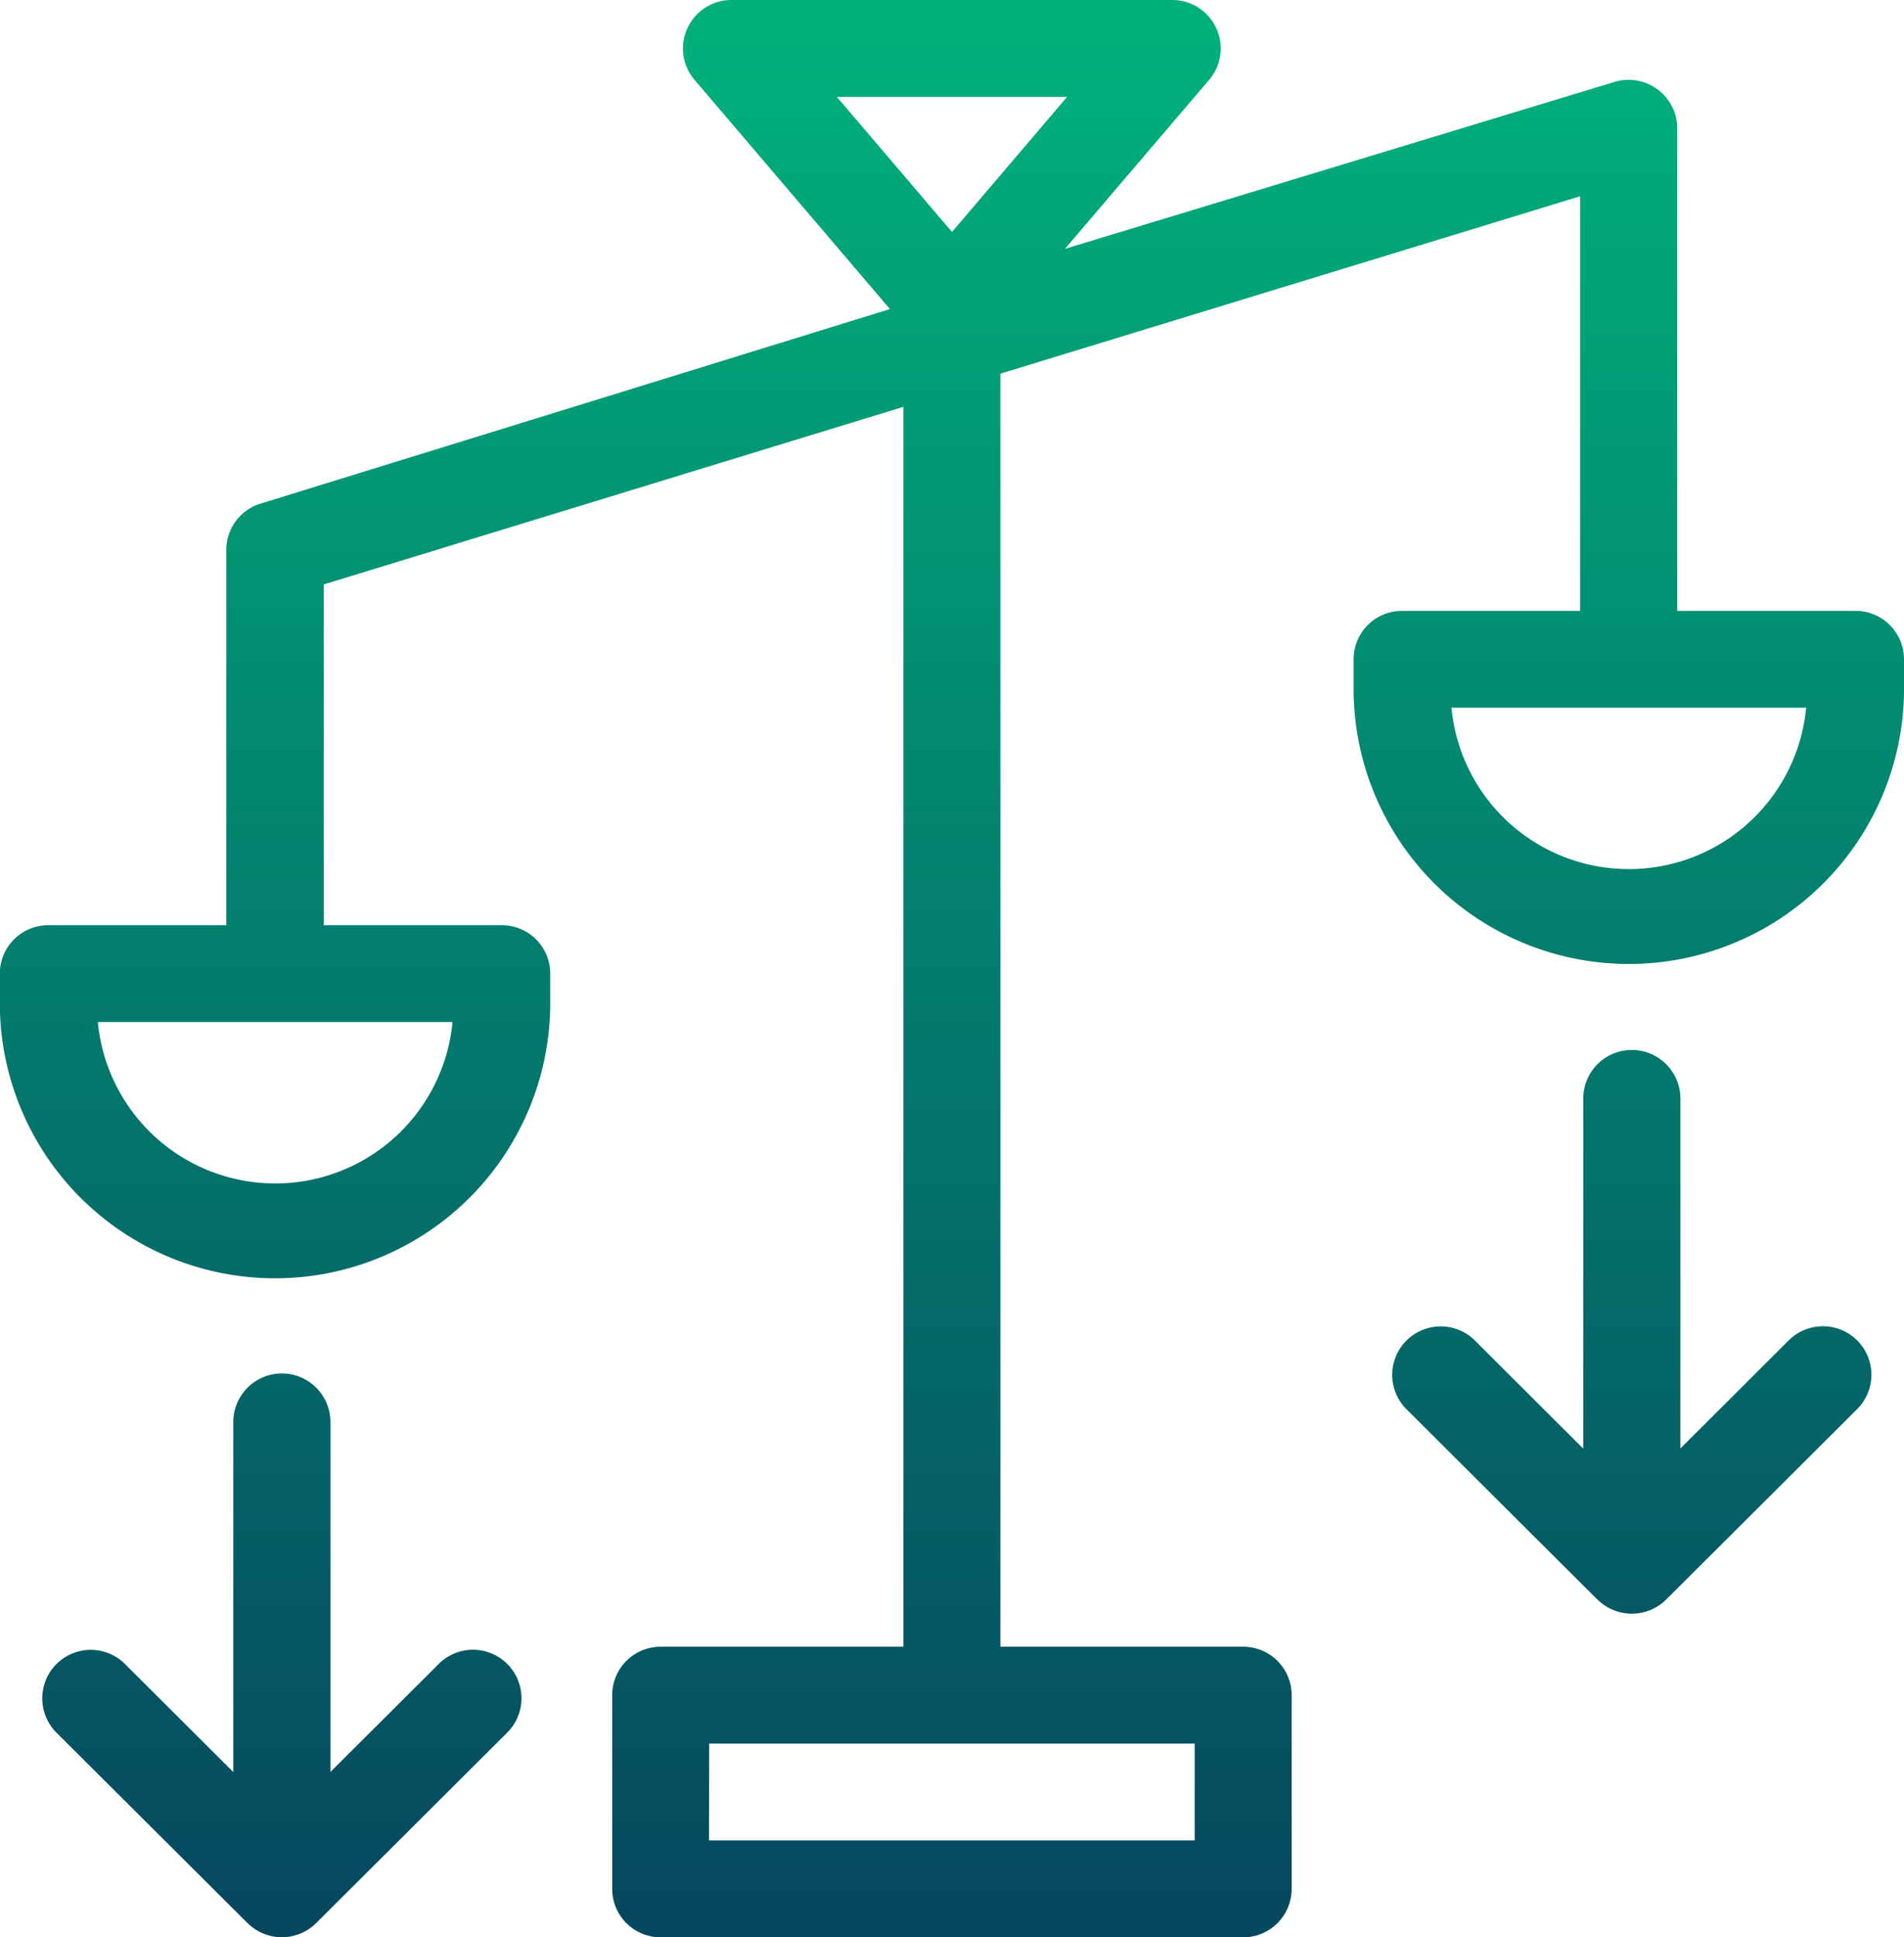 <svg xmlns="http://www.w3.org/2000/svg" xmlns:xlink="http://www.w3.org/1999/xlink" width="58.999" height="60" viewBox="0 0 58.999 60">
  <defs>
    <linearGradient id="linear-gradient" x1="0.5" y1="0.015" x2="0.5" y2="0.985" gradientUnits="objectBoundingBox">
      <stop offset="0" stop-color="#00b07b"/>
      <stop offset="1" stop-color="#06495f"/>
    </linearGradient>
  </defs>
  <path id="Gradient_Overlay" data-name="Gradient Overlay" d="M924.471,655a1.5,1.5,0,0,1-1.5-1.5v-6a1.5,1.5,0,0,1,1.5-1.5h7.524V607.6L914.033,613.1v10.554h5.518a1.5,1.5,0,0,1,1.5,1.5v1a8.528,8.528,0,0,1-17.055,0v-1a1.5,1.5,0,0,1,1.5-1.5h5.518V612.029a1.5,1.5,0,0,1,1.013-1.417l19.55-6.04-6.055-7.1A1.5,1.5,0,0,1,926.678,595h13.645a1.5,1.5,0,0,1,1.147,2.471L937,602.707l16.977-5.154a1.511,1.511,0,0,1,1.364.2,1.5,1.5,0,0,1,.632,1.221v14.945H961.5a1.5,1.5,0,0,1,1.5,1.5v1a8.528,8.528,0,0,1-17.055,0v-1a1.5,1.5,0,0,1,1.5-1.5h5.518v-12.84l-17.962,5.493V646h7.524a1.5,1.5,0,0,1,1.5,1.5v6a1.5,1.5,0,0,1-1.5,1.5Zm1.5-3h15.049v-3H925.976Zm-13.448-20.347a5.519,5.519,0,0,0,5.5-5H907.033A5.518,5.518,0,0,0,912.528,631.652Zm41.945-9.736a5.519,5.519,0,0,0,5.5-5H948.977A5.518,5.518,0,0,0,954.473,621.916ZM933.5,602.184,937.068,598h-7.136ZM911.671,654.56l-5.922-5.9a1.5,1.5,0,0,1,2.129-2.121l3.352,3.342V639.042a1.5,1.5,0,0,1,3.01,0v10.836l3.353-3.342a1.5,1.5,0,0,1,2.129,2.121l-5.922,5.9a1.507,1.507,0,0,1-2.129,0Zm41.83-10.018-5.921-5.9a1.5,1.5,0,0,1,2.128-2.121l3.353,3.343V629.023a1.5,1.5,0,0,1,3.01,0V639.86l3.352-3.343a1.5,1.5,0,0,1,2.129,2.121l-5.921,5.9a1.51,1.51,0,0,1-2.129,0Z" transform="translate(-904.001 -595)" fill="url(#linear-gradient)"/>
</svg>

